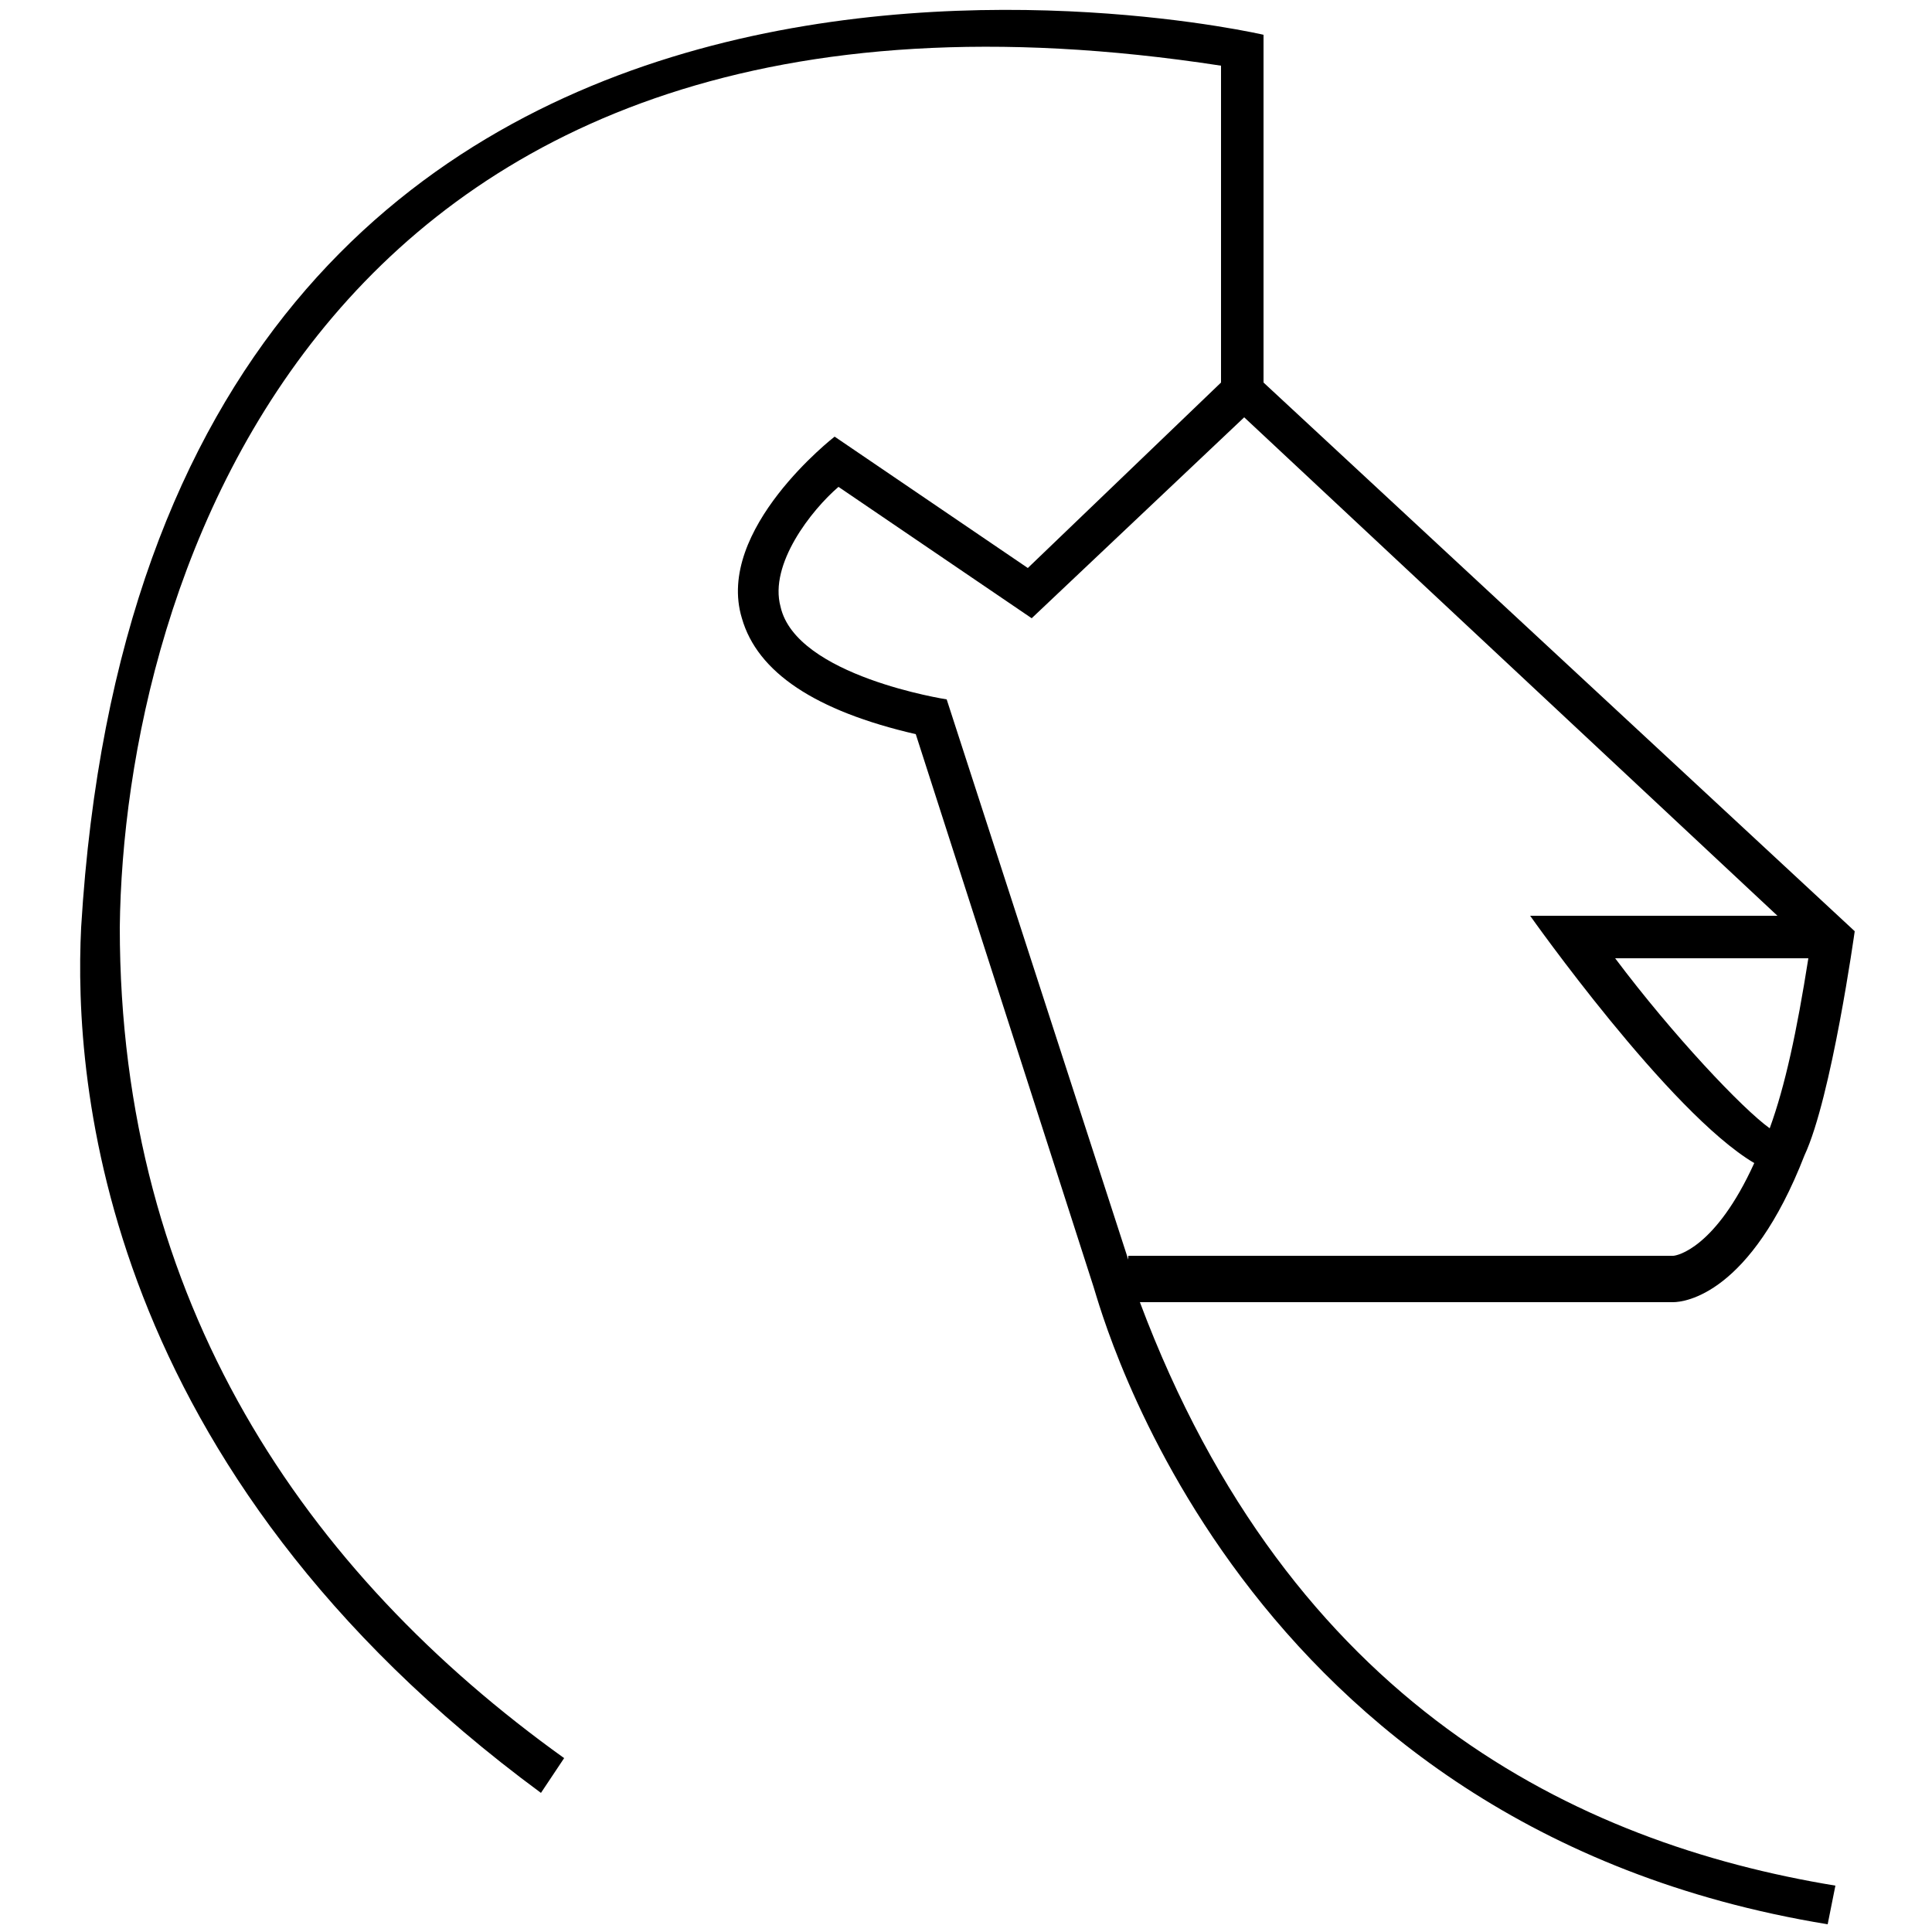 <?xml version="1.0" encoding="utf-8"?>
<!-- Generator: Adobe Illustrator 17.1.0, SVG Export Plug-In . SVG Version: 6.00 Build 0)  -->
<!DOCTYPE svg PUBLIC "-//W3C//DTD SVG 1.1//EN" "http://www.w3.org/Graphics/SVG/1.1/DTD/svg11.dtd">
<svg version="1.1" xmlns="http://www.w3.org/2000/svg" xmlns:xlink="http://www.w3.org/1999/xlink" x="0px" y="0px" width="50px"
	 height="50px" viewBox="0 0 50 50" enable-background="new 0 0 50 50" xml:space="preserve">
<g id="Layer_1">
</g>
<g id="Glyph">
	<g>
		<path d="M46.7,29.9C46.7,29.9,46.7,29.9,46.7,29.9c0.7-1.5,1.3-5.8,1.3-5.8L32.7,9.9v-9c0,0-28.8-6.7-30.6,23.1
			c-0.2,4,0.5,14,11.9,22.4l0.6-0.9C7.9,40.7,3.1,33.7,3.1,24C3.2,15.2,8.2-1.9,31.6,1.7v8.2l-5,4.8l-5-3.4c0,0-3.1,2.4-2.4,4.7
			c0.4,1.4,1.9,2.4,4.5,3l4.6,14.3c0.2,0.6,3.7,14,19,16.5l0.2-1c-6.7-1.1-14.1-4.7-18-15.1h13.8C43.6,33.7,45.3,33.5,46.7,29.9z
			 M45.8,29.2c-0.7-0.5-2.5-2.4-4-4.4h5C46.5,26.7,46.2,28.1,45.8,29.2z M29.2,32.6l-4.7-14.5c0,0-3.9-0.6-4.3-2.4
			c-0.3-1.1,0.8-2.5,1.5-3.1l5,3.4l5.5-5.2L46,23.7h-6.4c0,0,3.6,5.1,5.8,6.4c-1,2.2-2,2.4-2.1,2.4H29.2z"/>
	</g>
</g>
</svg>
